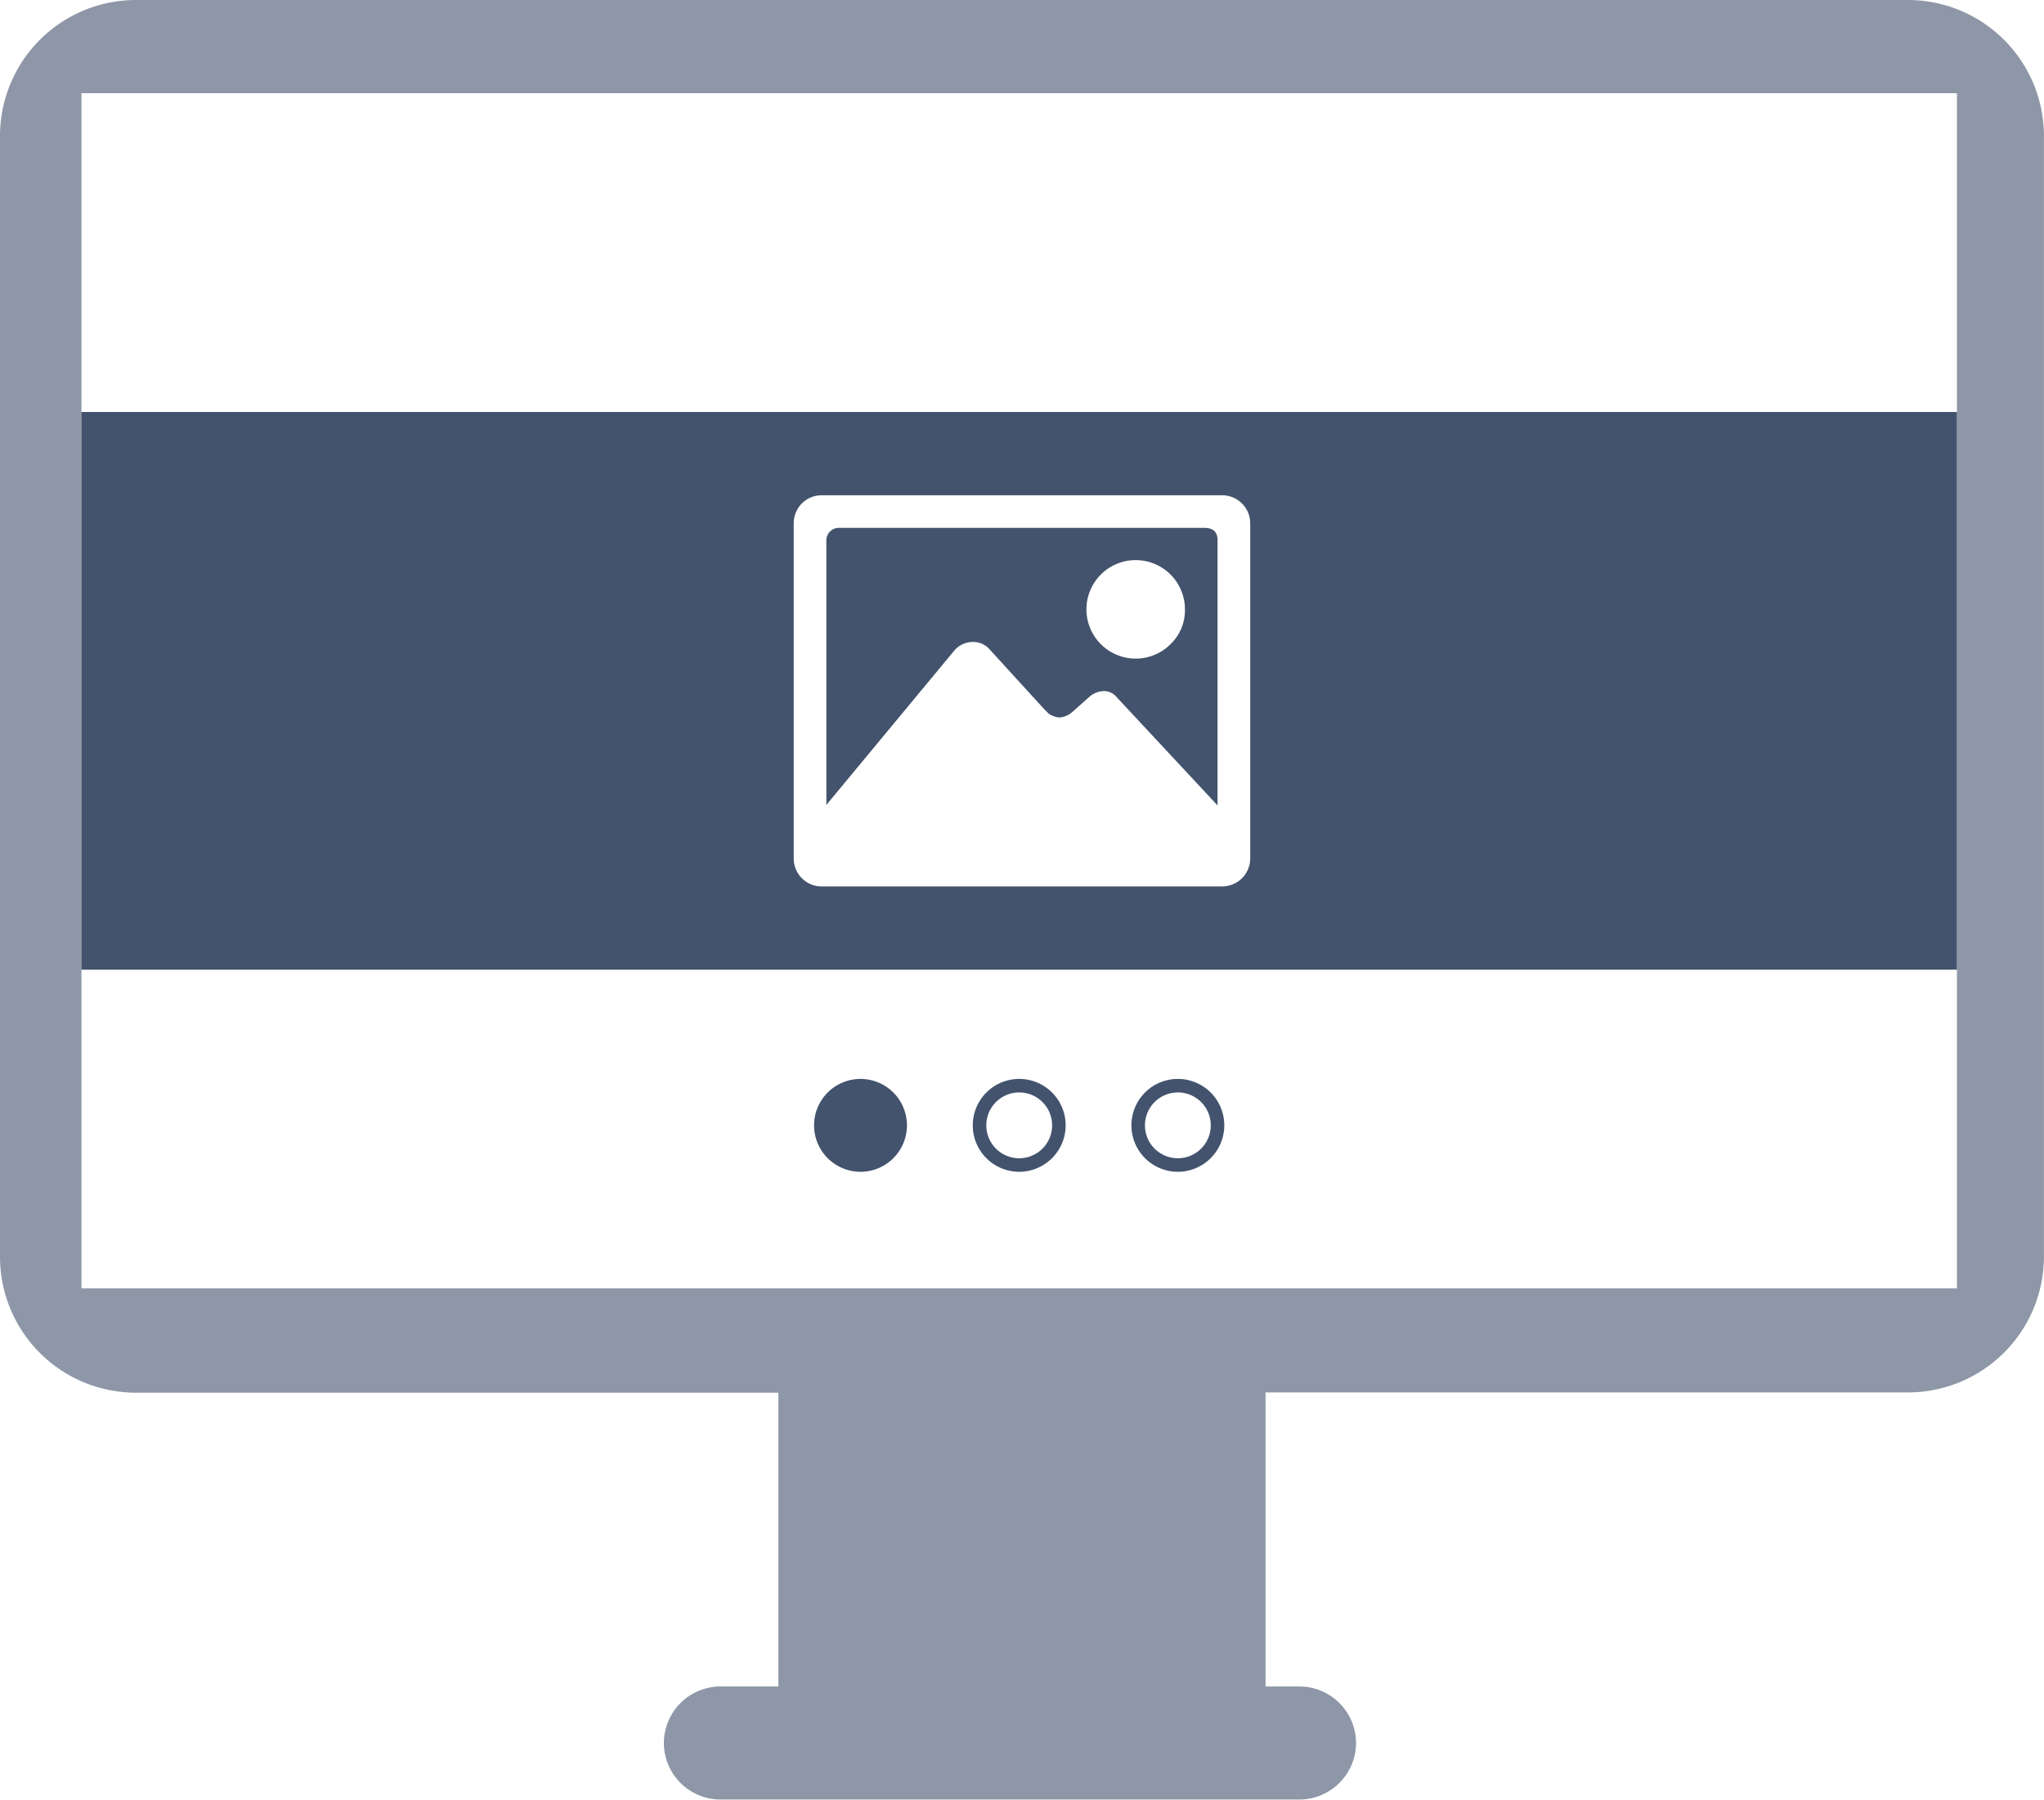 <svg id="Slider_Nav_2" data-name="Slider Nav 2" xmlns="http://www.w3.org/2000/svg" viewBox="0 0 37.763 33.258"><defs><style>.cls-1,.cls-2{fill:#43536d;}.cls-2{fill-rule:evenodd;opacity:0.6;}</style></defs><title>icon-slide-dots</title><path class="cls-1" d="M24.949,30.645a.858.858,0,1,1,.858-.858A.859.859,0,0,1,24.949,30.645Zm0-1.466a.608.608,0,1,0,.608.608A.608.608,0,0,0,24.949,29.179Z" transform="translate(-6.119 -8.992)"/><path class="cls-1" d="M22.018,28.929a.858.858,0,1,0,.857.858A.858.858,0,0,0,22.018,28.929Z" transform="translate(-6.119 -8.992)"/><path class="cls-1" d="M27.88,30.645a.858.858,0,1,1,.858-.858A.859.859,0,0,1,27.88,30.645Zm0-1.466a.608.608,0,1,0,.608.608A.608.608,0,0,0,27.88,29.179Z" transform="translate(-6.119 -8.992)"/><path class="cls-2" d="M8.624,8.992H41.375A2.514,2.514,0,0,1,43.881,11.5V32.222a2.513,2.513,0,0,1-2.506,2.5H29.5v5.434h.627a1.048,1.048,0,0,1,1.045,1.046h0a1.049,1.049,0,0,1-1.045,1.043H19.429a1.048,1.048,0,0,1-1.045-1.043h0a1.047,1.047,0,0,1,1.045-1.046H20.5V34.727H8.624a2.511,2.511,0,0,1-2.505-2.5V11.5A2.513,2.513,0,0,1,8.624,8.992Zm-1,1.722V32.8h34.65V10.714Z" transform="translate(-6.119 -8.992)"/><path class="cls-1" d="M7.623,16.605V26.911H42.274V16.605Zm21.594,8.24a.519.519,0,0,1-.528.527H21.31a.516.516,0,0,1-.527-.527V18.671a.516.516,0,0,1,.527-.527h7.379a.519.519,0,0,1,.528.527Z" transform="translate(-6.119 -8.992)"/><path class="cls-1" d="M28.369,18.746H21.631a.232.232,0,0,0-.245.226v4.894l2.371-2.861a.451.451,0,0,1,.32-.15.4.4,0,0,1,.32.131L25.414,22.1l.075.075a.381.381,0,0,0,.207.075.412.412,0,0,0,.226-.094l.338-.3a.428.428,0,0,1,.246-.094.305.305,0,0,1,.244.113l1.863,2V18.972C28.613,18.822,28.531,18.746,28.369,18.746Zm-.621,2.146a.91.91,0,1,1,.263-.64A.871.871,0,0,1,27.748,20.892Z" transform="translate(-6.119 -8.992)"/></svg>